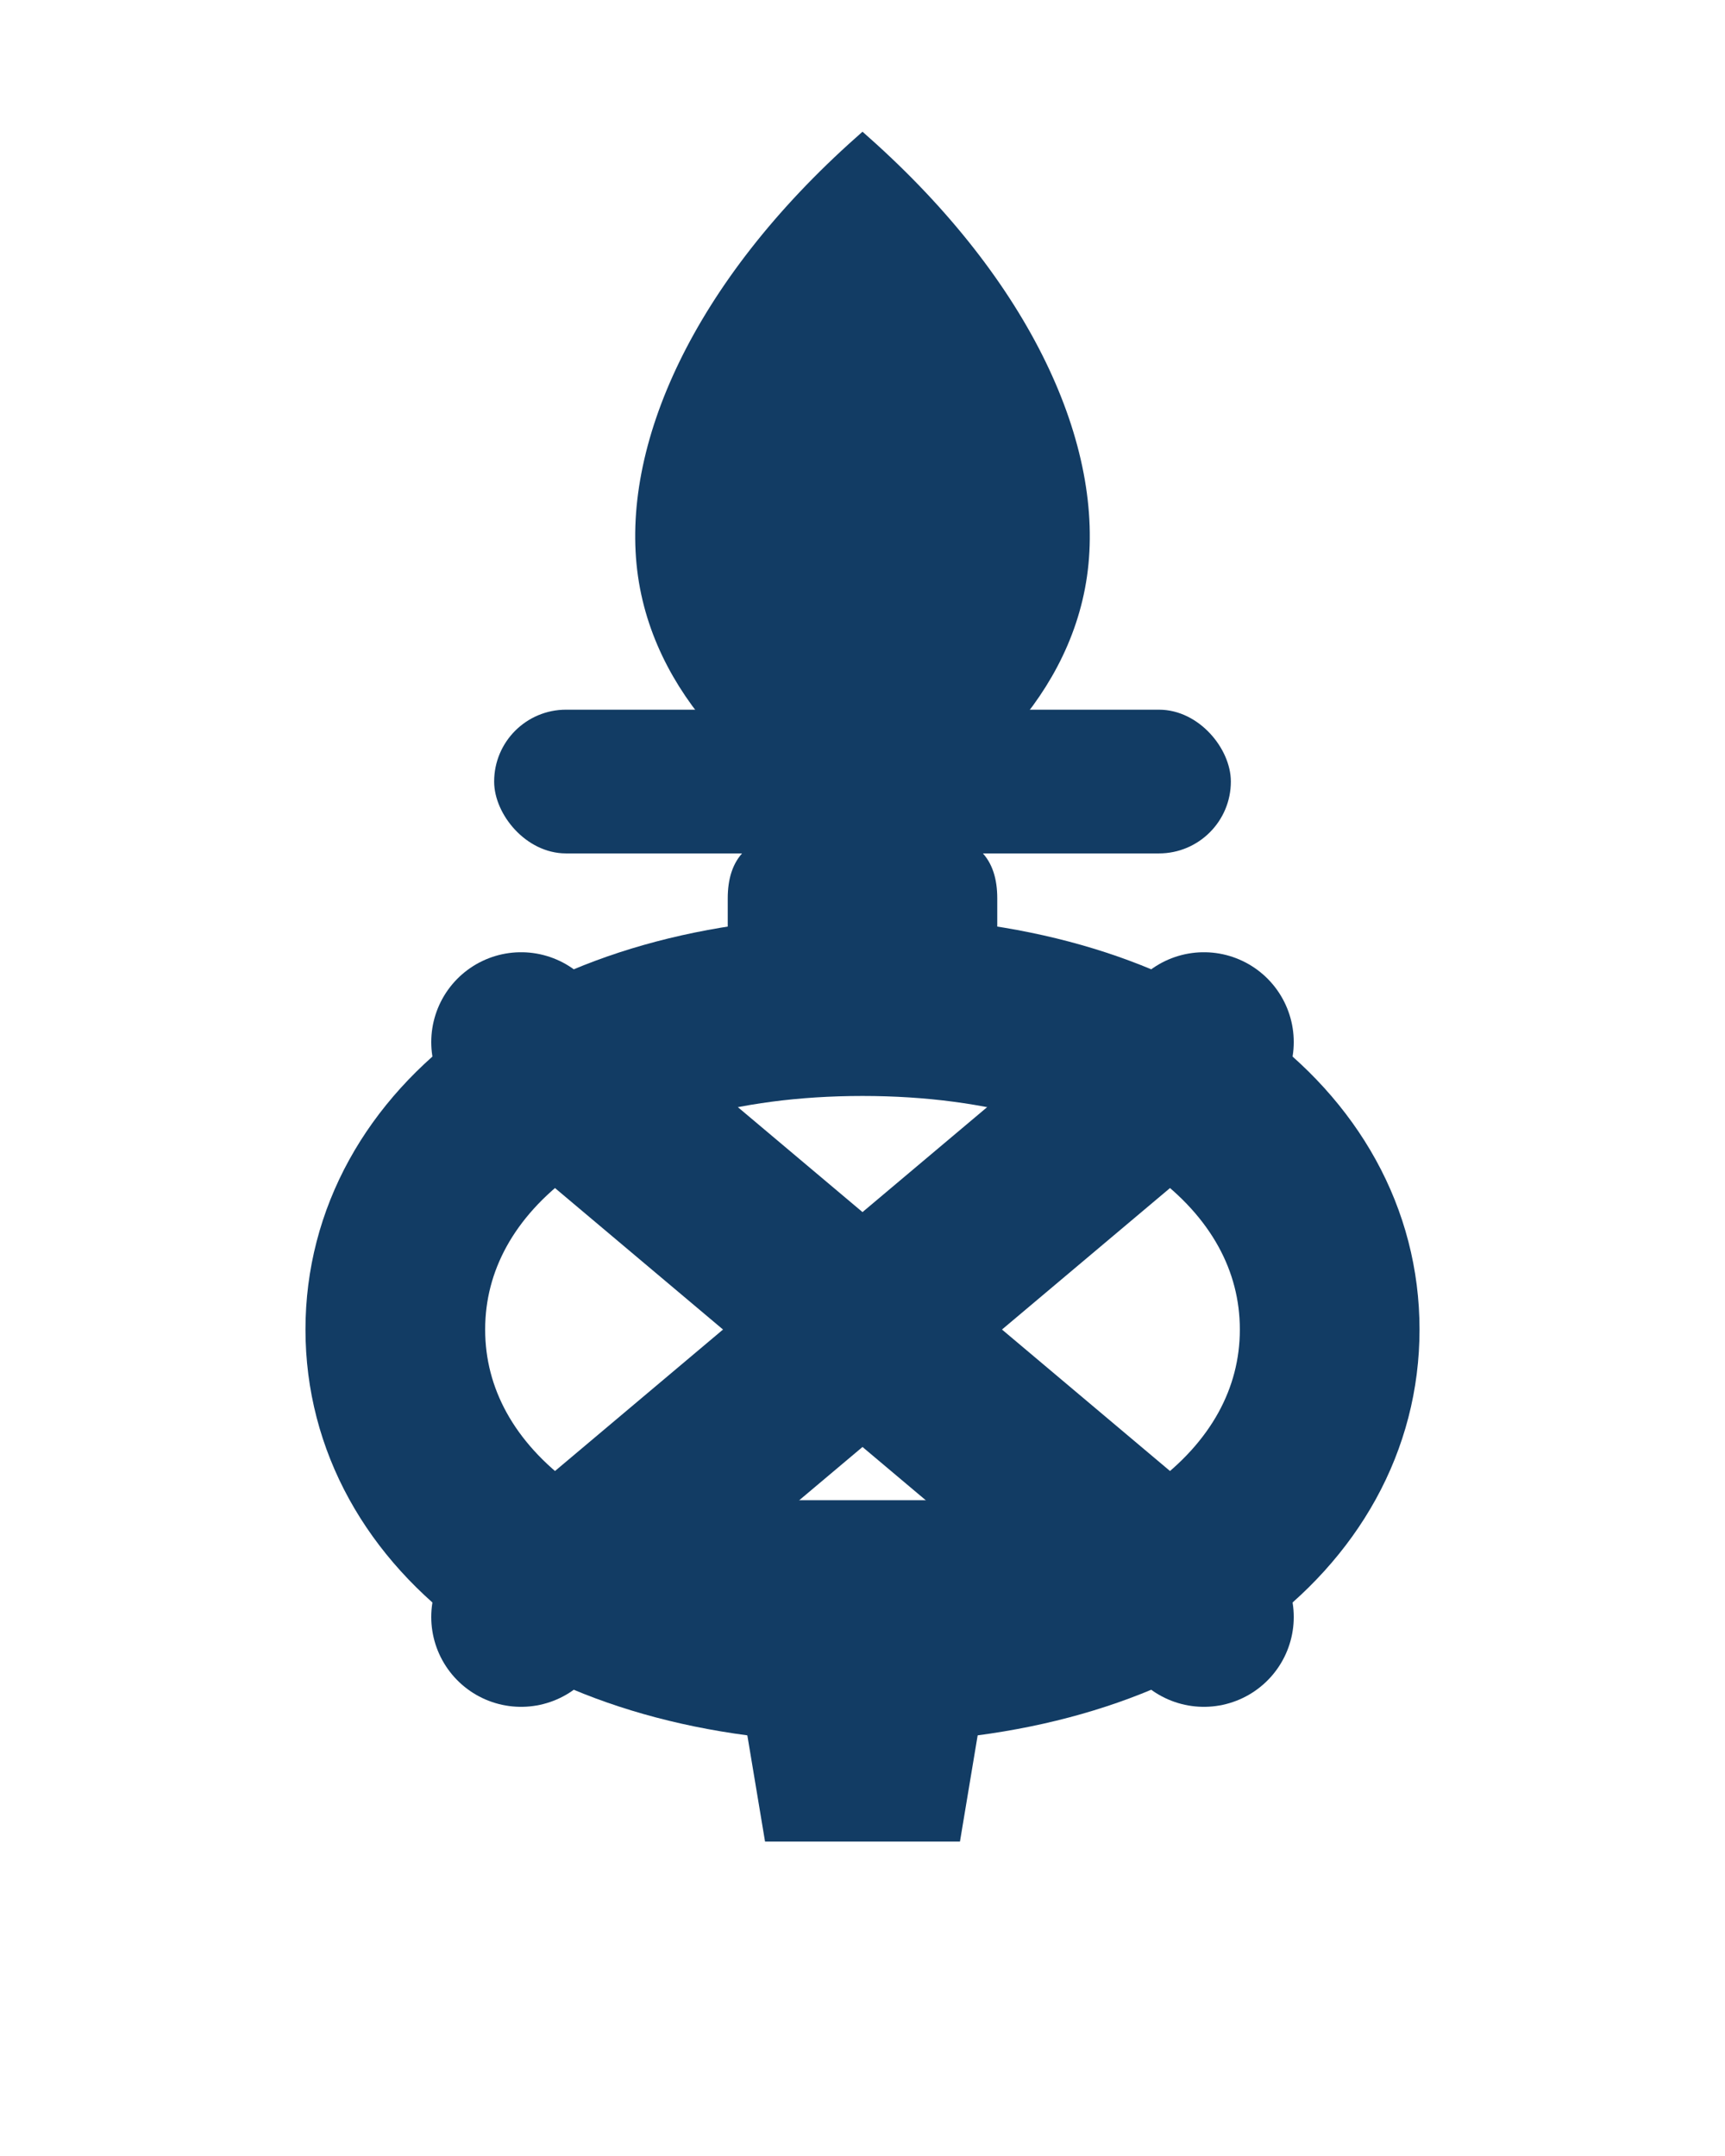 <?xml version="1.0" encoding="UTF-8"?>
<svg xmlns="http://www.w3.org/2000/svg" viewBox="0 0 96 120" role="img" aria-label="MBW logo mark">
  <title>MBW</title>
  <defs>
    <style>
      .ink { fill: #123c64; stroke: #123c64; }
      .stroke { fill: none; stroke: #123c64; stroke-width: 10; stroke-linecap: round; stroke-linejoin: round; }
    </style>
  </defs>

  <!-- Flame -->
  <path class="ink" d="M48 8c9 8 13 17 12 24-1 7-7 12-12 14-5-2-11-7-12-14-1-7 3-16 12-24z"/>

  <!-- Torch rim -->
  <rect class="ink" x="28" y="40" width="40" height="7" rx="3.5"/>

  <!-- Torch neck -->
  <path class="ink" d="M44 47h8c2 0 3 1 3 3v6c0 1-1 3-3 3h-8c-2 0-3-2-3-3v-6c0-2 1-3 3-3z"/>

  <!-- Celtic/infinity knot around the handle -->
  <path class="stroke" d="M22 74c0-10 10-18 26-18s26 8 26 18-10 18-26 18S22 84 22 74z"/>
  <path class="stroke" d="M29 90 67 58"/>
  <path class="stroke" d="M67 90 29 58"/>

  <!-- Handle foot -->
  <path class="ink" d="M40 84h16l-3 18H43z"/>
</svg>
